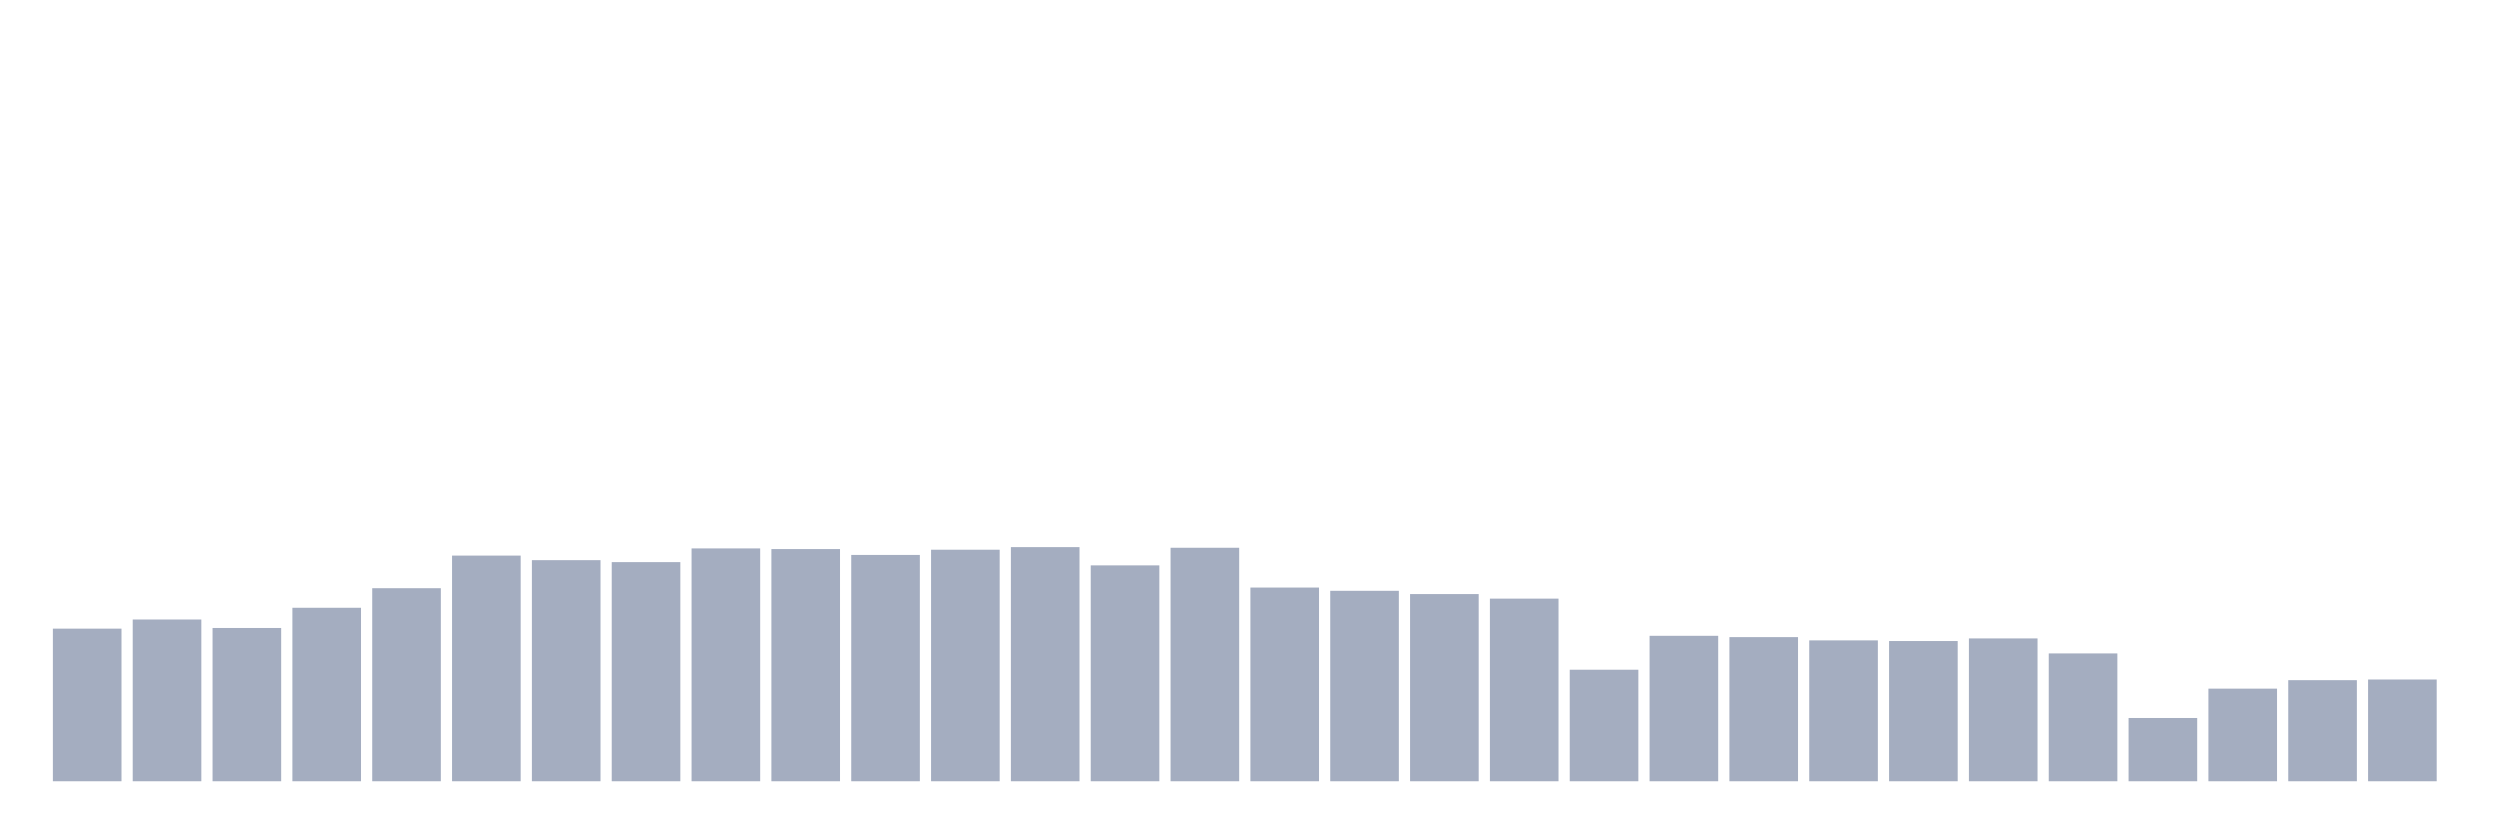 <svg xmlns="http://www.w3.org/2000/svg" viewBox="0 0 480 160"><g transform="translate(10,10)"><rect class="bar" x="0.153" width="13.175" y="110.698" height="29.302" fill="rgb(164,173,192)"></rect><rect class="bar" x="15.482" width="13.175" y="108.945" height="31.055" fill="rgb(164,173,192)"></rect><rect class="bar" x="30.81" width="13.175" y="110.572" height="29.428" fill="rgb(164,173,192)"></rect><rect class="bar" x="46.138" width="13.175" y="106.691" height="33.309" fill="rgb(164,173,192)"></rect><rect class="bar" x="61.466" width="13.175" y="102.934" height="37.066" fill="rgb(164,173,192)"></rect><rect class="bar" x="76.794" width="13.175" y="96.673" height="43.327" fill="rgb(164,173,192)"></rect><rect class="bar" x="92.123" width="13.175" y="97.549" height="42.451" fill="rgb(164,173,192)"></rect><rect class="bar" x="107.451" width="13.175" y="97.925" height="42.075" fill="rgb(164,173,192)"></rect><rect class="bar" x="122.779" width="13.175" y="95.295" height="44.705" fill="rgb(164,173,192)"></rect><rect class="bar" x="138.107" width="13.175" y="95.42" height="44.58" fill="rgb(164,173,192)"></rect><rect class="bar" x="153.436" width="13.175" y="96.547" height="43.453" fill="rgb(164,173,192)"></rect><rect class="bar" x="168.764" width="13.175" y="95.546" height="44.454" fill="rgb(164,173,192)"></rect><rect class="bar" x="184.092" width="13.175" y="95.045" height="44.955" fill="rgb(164,173,192)"></rect><rect class="bar" x="199.42" width="13.175" y="98.551" height="41.449" fill="rgb(164,173,192)"></rect><rect class="bar" x="214.748" width="13.175" y="95.17" height="44.83" fill="rgb(164,173,192)"></rect><rect class="bar" x="230.077" width="13.175" y="102.809" height="37.191" fill="rgb(164,173,192)"></rect><rect class="bar" x="245.405" width="13.175" y="103.435" height="36.565" fill="rgb(164,173,192)"></rect><rect class="bar" x="260.733" width="13.175" y="104.061" height="35.939" fill="rgb(164,173,192)"></rect><rect class="bar" x="276.061" width="13.175" y="104.937" height="35.063" fill="rgb(164,173,192)"></rect><rect class="bar" x="291.39" width="13.175" y="118.587" height="21.413" fill="rgb(164,173,192)"></rect><rect class="bar" x="306.718" width="13.175" y="112.075" height="27.925" fill="rgb(164,173,192)"></rect><rect class="bar" x="322.046" width="13.175" y="112.326" height="27.674" fill="rgb(164,173,192)"></rect><rect class="bar" x="337.374" width="13.175" y="112.952" height="27.048" fill="rgb(164,173,192)"></rect><rect class="bar" x="352.702" width="13.175" y="113.077" height="26.923" fill="rgb(164,173,192)"></rect><rect class="bar" x="368.031" width="13.175" y="112.576" height="27.424" fill="rgb(164,173,192)"></rect><rect class="bar" x="383.359" width="13.175" y="115.456" height="24.544" fill="rgb(164,173,192)"></rect><rect class="bar" x="398.687" width="13.175" y="127.853" height="12.147" fill="rgb(164,173,192)"></rect><rect class="bar" x="414.015" width="13.175" y="122.218" height="17.782" fill="rgb(164,173,192)"></rect><rect class="bar" x="429.344" width="13.175" y="120.59" height="19.41" fill="rgb(164,173,192)"></rect><rect class="bar" x="444.672" width="13.175" y="120.465" height="19.535" fill="rgb(164,173,192)"></rect></g></svg>